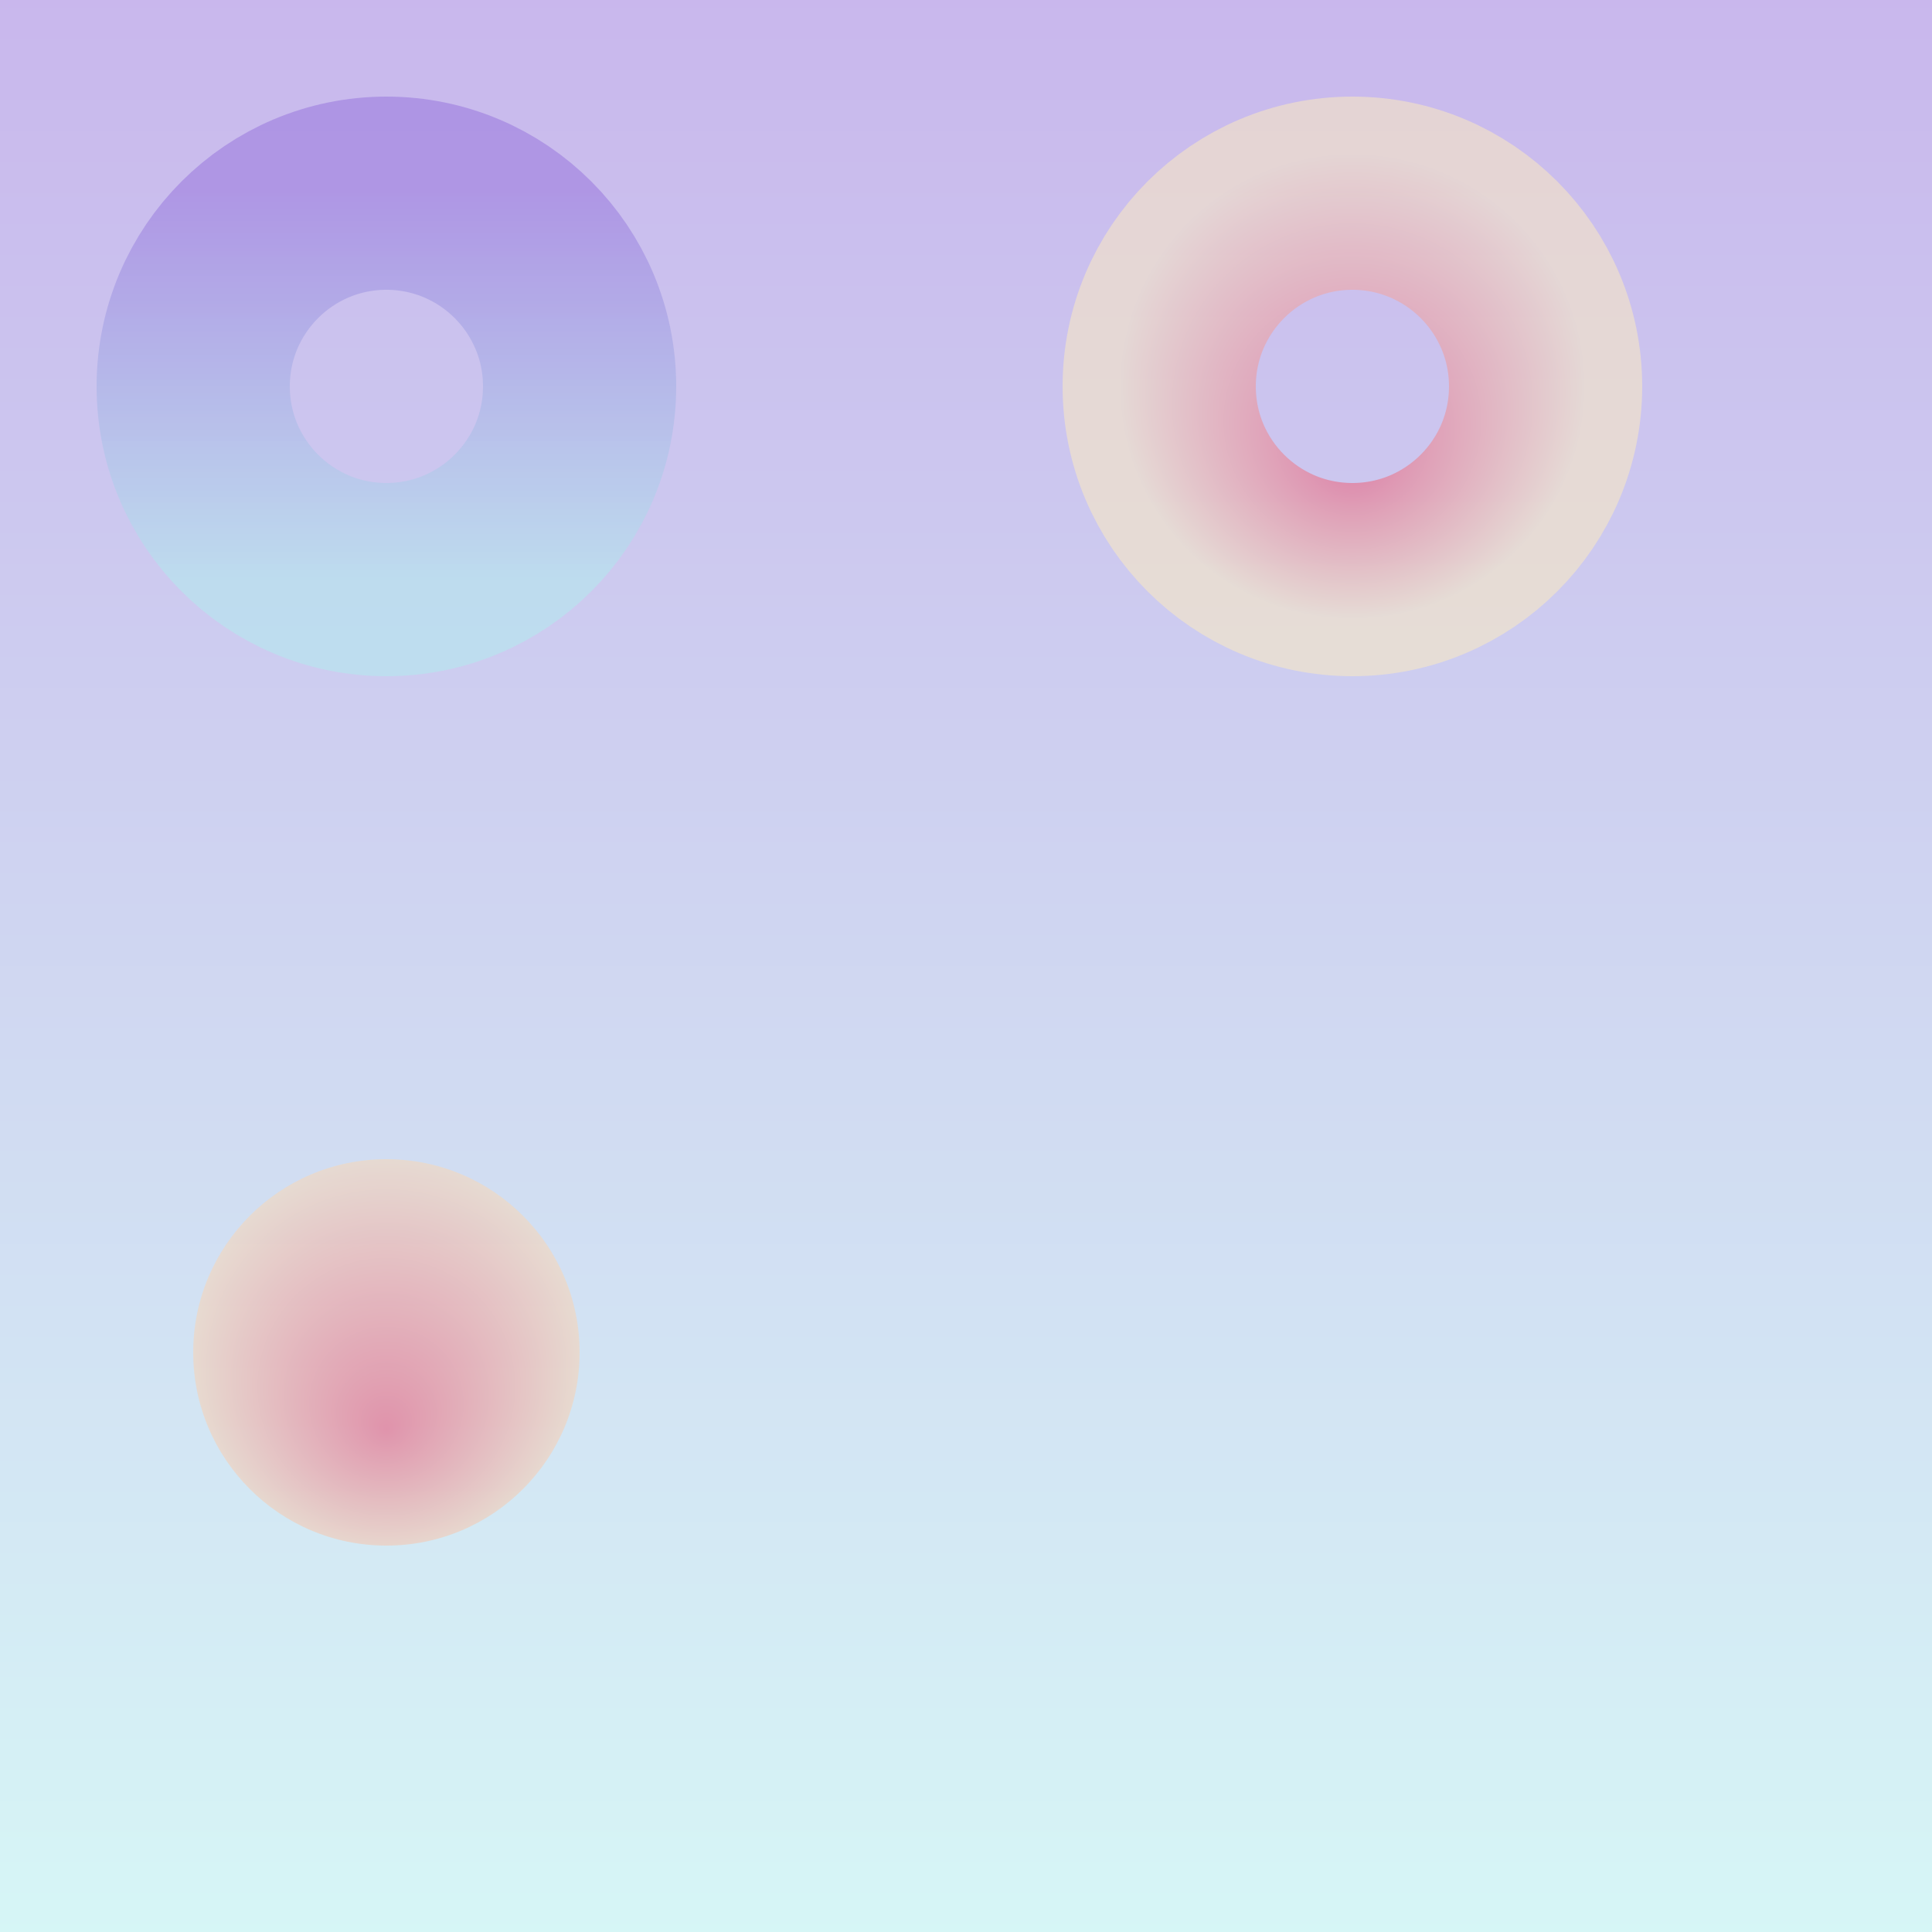 <?xml version="1.0" encoding="UTF-8"?>
<svg width="50px" height="50px" viewBox="0 0 50 50" version="1.1" xmlns="http://www.w3.org/2000/svg" xmlns:xlink="http://www.w3.org/1999/xlink">
    <!-- Generator: Sketch 55.2 (78181) - https://sketchapp.com -->
    <title>gradient</title>
    <desc>Created with Sketch.</desc>
    <defs>
        <linearGradient x1="50%" y1="0%" x2="50%" y2="100%" id="linearGradient-1">
            <stop stop-color="mediumpurple" offset="0%"></stop>
            <stop stop-color="paleturquoise" offset="100%"></stop>
        </linearGradient>
        <radialGradient cx="50%" cy="50%" fx="50%" fy="70%" r="60%" id="radialGradient-1">
            <stop stop-color="#ED4264" offset="0%"></stop>
            <stop stop-color="#FFEDBC" offset="100%"></stop>
        </radialGradient>
    </defs>
    <rect fill="white" x="0" y="0" width="50" height="50"></rect>
    <g fill-opacity="0.5">
        <rect fill="url(#linearGradient-1)" x="0" y="0" width="50" height="50"></rect>
    </g>
    <g stroke-opacity="0.5" stroke-width="5" fill="none">
        <circle stroke="url(#linearGradient-1)" cx="10" cy="10" r="5"/>
    </g>
    <g fill-opacity="0.5" fill="none">
        <circle fill="url(#radialGradient-1)" cx="10" cy="35" r="5"/>
    </g>
    <g stroke-opacity="0.5" stroke-width="5" fill="none">
        <circle stroke="url(#radialGradient-1)" cx="35" cy="10" r="5"/>
    </g>
</svg>